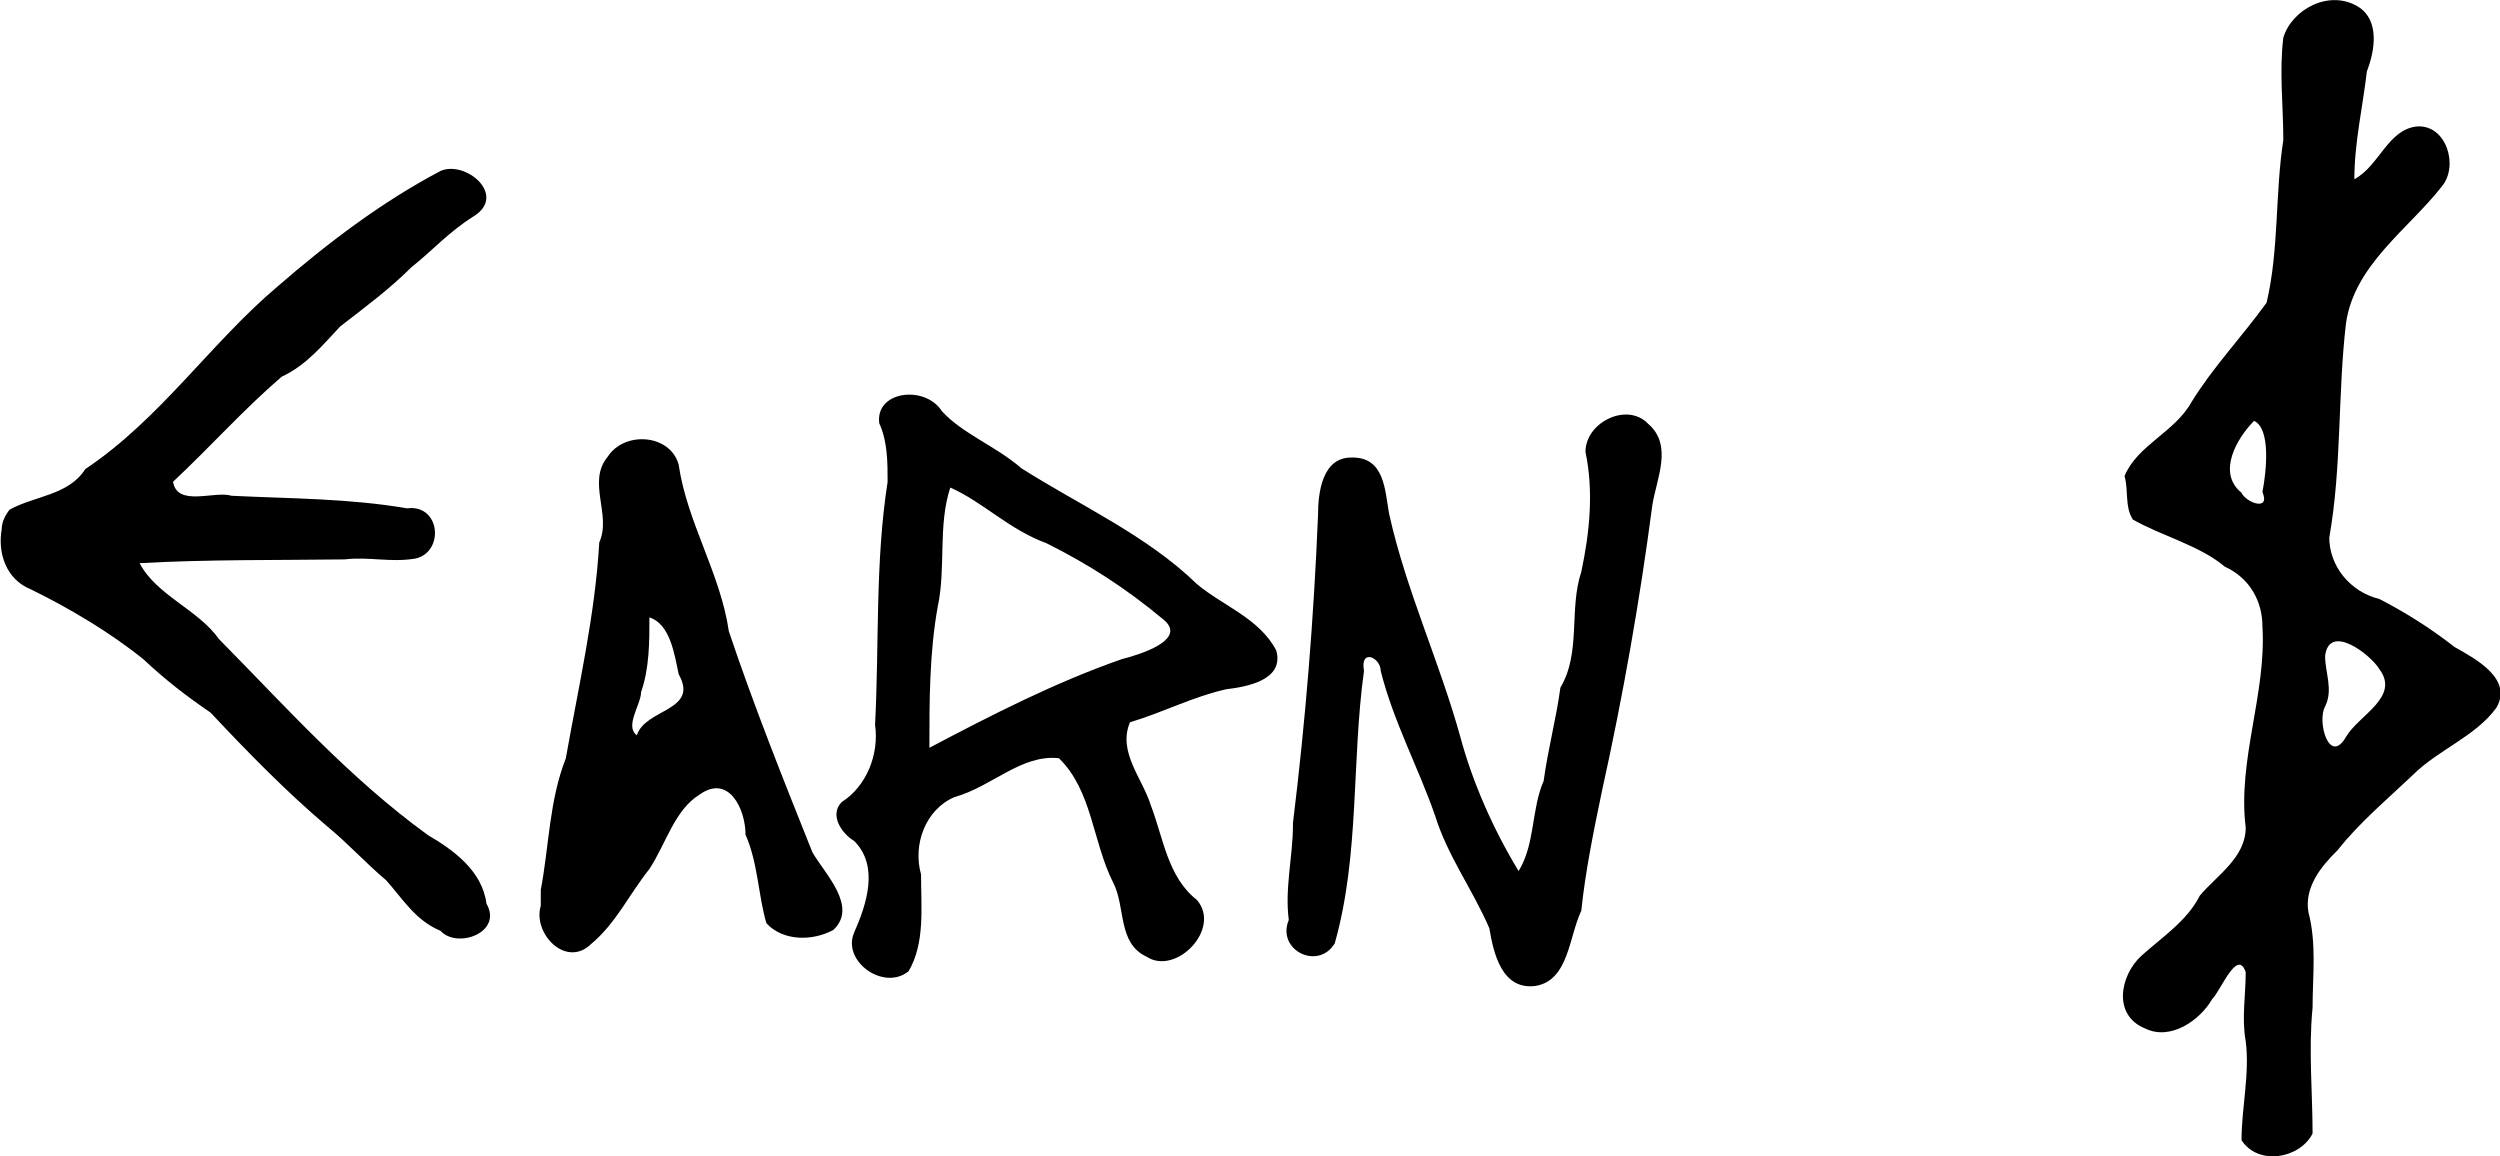 <?xml version="1.0" encoding="UTF-8" standalone="no"?>
<!-- Created with Inkscape (http://www.inkscape.org/) -->

<svg
   width="61.98mm"
   height="28.66mm"
   viewBox="0 0 61.98 28.66"
   version="1.1"
   id="svg5"
   xml:space="preserve"
   inkscape:version="1.2.2 (b0a8486541, 2022-12-01)"
   sodipodi:docname="icons.svg"
   xmlns:inkscape="http://www.inkscape.org/namespaces/inkscape"
   xmlns:sodipodi="http://sodipodi.sourceforge.net/DTD/sodipodi-0.dtd"
   xmlns="http://www.w3.org/2000/svg"
   xmlns:svg="http://www.w3.org/2000/svg"><sodipodi:namedview
     id="namedview7"
     pagecolor="#ffffff"
     bordercolor="#000000"
     borderopacity="0.25"
     inkscape:showpageshadow="2"
     inkscape:pageopacity="0.0"
     inkscape:pagecheckerboard="0"
     inkscape:deskcolor="#d1d1d1"
     inkscape:document-units="mm"
     showgrid="false"
     inkscape:zoom="0.18"
     inkscape:cx="1328"
     inkscape:cy="1117"
     inkscape:window-width="1920"
     inkscape:window-height="1011"
     inkscape:window-x="0"
     inkscape:window-y="0"
     inkscape:window-maximized="1"
     inkscape:current-layer="layer1"><inkscape:grid
       type="xygrid"
       id="grid2957" /></sodipodi:namedview><defs
     id="defs2" /><g
     inkscape:label="Layer 1"
     inkscape:groupmode="layer"
     id="layer1"
     transform="translate(-508.6,-77.86)"><g
       id="g6068"
       transform="translate(4.548)"><g
         id="g4060"
         transform="matrix(1.036,0,0,1.036,-11.73,95.85)"><g
           id="g4050"><g
             id="g2722"
             transform="translate(85.1,-13.51)"><g
               id="g2714"><g
                 id="g2707"><g
                   id="g2701"><g
                     id="g2696"><path
                       style="fill:#000000;stroke-width:0.096"
                       d="m 463.6,7.538 c 0.3,-0.735 1.2,-1.049 1.6,-1.767 0.5,-0.817 1.2,-1.555 1.8,-2.382 0.3,-1.276 0.2,-2.601 0.4,-3.891 0,-0.816 -0.1,-1.643 0,-2.451 0.2,-0.673 1.1,-1.171 1.8,-0.736 0.5,0.321 0.4,1.029 0.2,1.539 -0.1,0.859 -0.3,1.712 -0.3,2.584 0.6,-0.322 0.8,-1.192 1.5,-1.263 0.7,-0.047 1,0.935 0.6,1.427 -0.8,1.028 -2.1,1.882 -2.3,3.281 -0.2,1.705 -0.1,3.436 -0.4,5.131 0,0.681 0.5,1.3 1.2,1.47 0.6,0.31 1.2,0.68 1.8,1.15 0.5,0.28 1.4,0.76 1,1.45 -0.5,0.69 -1.4,1.01 -2,1.61 -0.6,0.57 -1.3,1.16 -1.8,1.8 -0.4,0.39 -0.8,0.89 -0.7,1.48 0.2,0.76 0.1,1.53 0.1,2.29 -0.1,1.01 0,2.01 0,3.01 -0.3,0.6 -1.3,0.78 -1.7,0.16 0,-0.79 0.2,-1.58 0.1,-2.37 -0.1,-0.55 0,-1.1 0,-1.65 -0.2,-0.59 -0.6,0.45 -0.8,0.64 -0.3,0.52 -1,1 -1.6,0.71 -0.8,-0.32 -0.6,-1.28 -0.1,-1.74 0.5,-0.45 1.1,-0.84 1.4,-1.44 0.4,-0.48 1.1,-0.91 1.1,-1.63 -0.2,-1.62 0.5,-3.2 0.4,-4.82 0,-0.59 -0.3,-1.152 -0.9,-1.424 -0.6,-0.507 -1.5,-0.731 -2.2,-1.127 -0.2,-0.311 -0.1,-0.702 -0.2,-1.041 z m 2.8,0.4 c 0.1,0.229 0.7,0.459 0.5,-0.02 0.1,-0.508 0.2,-1.52 -0.2,-1.701 -0.4,0.401 -0.9,1.235 -0.3,1.721 z m 2,5.112 c -0.2,0.36 0.1,1.42 0.5,0.73 0.3,-0.52 1.3,-0.95 0.8,-1.62 -0.2,-0.34 -1.2,-1.12 -1.3,-0.32 0,0.41 0.2,0.81 0,1.21 z"
                       id="path886-9"
                       sodipodi:nodetypes="sssssssscsssssssssssssssssssssscsssssssssssscssssssssscssssssscsssss" /><path
                       style="fill:#000000;stroke-width:0.096"
                       d="m 413,8.335 c 0.6,-0.327 1.4,-0.337 1.8,-0.964 1.8,-1.204 3,-3.018 4.6,-4.369 1.2,-1.043 2.5,-2.027 3.9,-2.765 0.6,-0.265 1.6,0.577 0.8,1.081 -0.6,0.374 -1,0.831 -1.5,1.226 -0.5,0.502 -1.1,0.95 -1.7,1.413 -0.4,0.423 -0.8,0.925 -1.4,1.203 -0.9,0.772 -1.7,1.672 -2.6,2.514 0.1,0.613 1,0.208 1.4,0.335 1.4,0.07 2.8,0.06 4.2,0.301 0.8,-0.105 0.9,1.045 0.2,1.202 -0.6,0.1 -1.1,-0.05 -1.7,0.02 -1.6,0.02 -3.3,0 -4.9,0.09 0.4,0.768 1.4,1.108 1.9,1.818 1.6,1.62 3.1,3.31 5,4.69 0.6,0.35 1.3,0.85 1.4,1.64 0.4,0.69 -0.7,1.09 -1.1,0.65 -0.6,-0.25 -0.9,-0.76 -1.3,-1.21 -0.5,-0.42 -0.9,-0.87 -1.4,-1.28 -1,-0.85 -1.9,-1.77 -2.8,-2.73 -0.6,-0.41 -1.1,-0.8 -1.6,-1.27 -0.8,-0.65 -1.8,-1.24 -2.7,-1.68 -0.6,-0.24 -0.8,-0.875 -0.7,-1.444 0,-0.178 0.1,-0.36 0.2,-0.478 z m 12.7,9.105 c 0.2,-1.05 0.2,-2.13 0.6,-3.15 0.3,-1.7 0.7,-3.42 0.8,-5.165 0.3,-0.656 -0.3,-1.447 0.2,-2.047 0.4,-0.627 1.5,-0.548 1.7,0.187 0.2,1.381 1,2.601 1.2,3.985 0.6,1.79 1.3,3.54 2,5.29 0.3,0.52 1.1,1.3 0.5,1.86 -0.5,0.27 -1.2,0.27 -1.6,-0.16 -0.2,-0.68 -0.2,-1.44 -0.5,-2.12 0,-0.61 -0.4,-1.46 -1.1,-0.96 -0.6,0.37 -0.8,1.17 -1.2,1.78 -0.5,0.63 -0.8,1.3 -1.4,1.8 -0.6,0.58 -1.4,-0.26 -1.2,-0.92 0,-0.12 0,-0.25 0,-0.38 z m 2.3,-3.7 c 0.2,-0.64 1.5,-0.58 1,-1.46 -0.1,-0.47 -0.2,-1.2 -0.7,-1.36 0,0.6 0,1.21 -0.2,1.79 0,0.29 -0.4,0.82 -0.1,1.03 z m 4.9,1.6 c 0.6,-0.38 0.9,-1.15 0.8,-1.85 0.1,-1.94 0,-3.89 0.3,-5.813 0,-0.472 0,-0.967 -0.2,-1.403 -0.1,-0.778 1.1,-0.92 1.5,-0.288 0.5,0.545 1.3,0.839 1.9,1.364 1.4,0.889 3,1.604 4.2,2.77 0.6,0.51 1.5,0.82 1.9,1.59 0.2,0.71 -0.7,0.87 -1.2,0.93 -0.8,0.18 -1.5,0.55 -2.3,0.79 -0.3,0.71 0.3,1.34 0.5,1.99 0.3,0.78 0.4,1.71 1.1,2.26 0.6,0.69 -0.5,1.82 -1.2,1.36 -0.7,-0.32 -0.5,-1.19 -0.8,-1.77 -0.5,-0.99 -0.5,-2.2 -1.3,-2.98 -0.9,-0.1 -1.6,0.68 -2.5,0.93 -0.7,0.3 -1,1.14 -0.8,1.85 0,0.78 0.1,1.65 -0.3,2.32 -0.6,0.48 -1.6,-0.25 -1.3,-0.93 0.3,-0.68 0.6,-1.59 0,-2.19 -0.3,-0.18 -0.6,-0.62 -0.3,-0.93 z m 2.1,-1.3 c 1.5,-0.79 3,-1.56 4.6,-2.12 0.4,-0.1 1.6,-0.46 1,-0.95 -0.9,-0.75 -1.8,-1.328 -2.8,-1.826 -0.9,-0.33 -1.5,-0.974 -2.3,-1.332 -0.3,0.919 -0.1,1.912 -0.3,2.848 -0.2,1.11 -0.2,2.25 -0.2,3.38 z m 8.7,1.8 c 0.3,-2.44 0.5,-4.91 0.6,-7.365 0,-0.544 0.1,-1.384 0.8,-1.381 0.8,-0.02 0.8,0.795 0.9,1.34 0.4,1.816 1.2,3.526 1.7,5.326 0.3,1.12 0.8,2.24 1.4,3.23 0.4,-0.65 0.3,-1.47 0.6,-2.16 0.1,-0.75 0.3,-1.48 0.4,-2.23 0.5,-0.84 0.2,-1.87 0.5,-2.771 0.2,-0.941 0.3,-1.922 0.1,-2.87 0,-0.711 1,-1.199 1.5,-0.672 0.6,0.513 0.2,1.312 0.1,1.948 -0.3,2.285 -0.7,4.555 -1.2,6.815 -0.2,0.96 -0.4,1.93 -0.5,2.89 -0.3,0.63 -0.3,1.67 -1.1,1.8 -0.8,0.1 -1,-0.78 -1.1,-1.38 -0.4,-0.93 -1,-1.73 -1.3,-2.7 -0.4,-1.15 -1,-2.26 -1.3,-3.46 0,-0.32 -0.5,-0.55 -0.4,0 -0.3,2.16 -0.1,4.4 -0.7,6.52 -0.4,0.66 -1.4,0.16 -1.1,-0.56 -0.1,-0.76 0.1,-1.52 0.1,-2.28 z"
                       id="path880"
                       sodipodi:nodetypes="sssssccsssscccsscsssssssscssssscsssssssssssssssssssssssssssssssssssssssssssssscsssssssssssssssssssssssssscsssssssssssscscssssssscsssssssssssssssssssssssssssssssssssssssss" /></g></g></g></g></g></g></g></g></g></svg>
